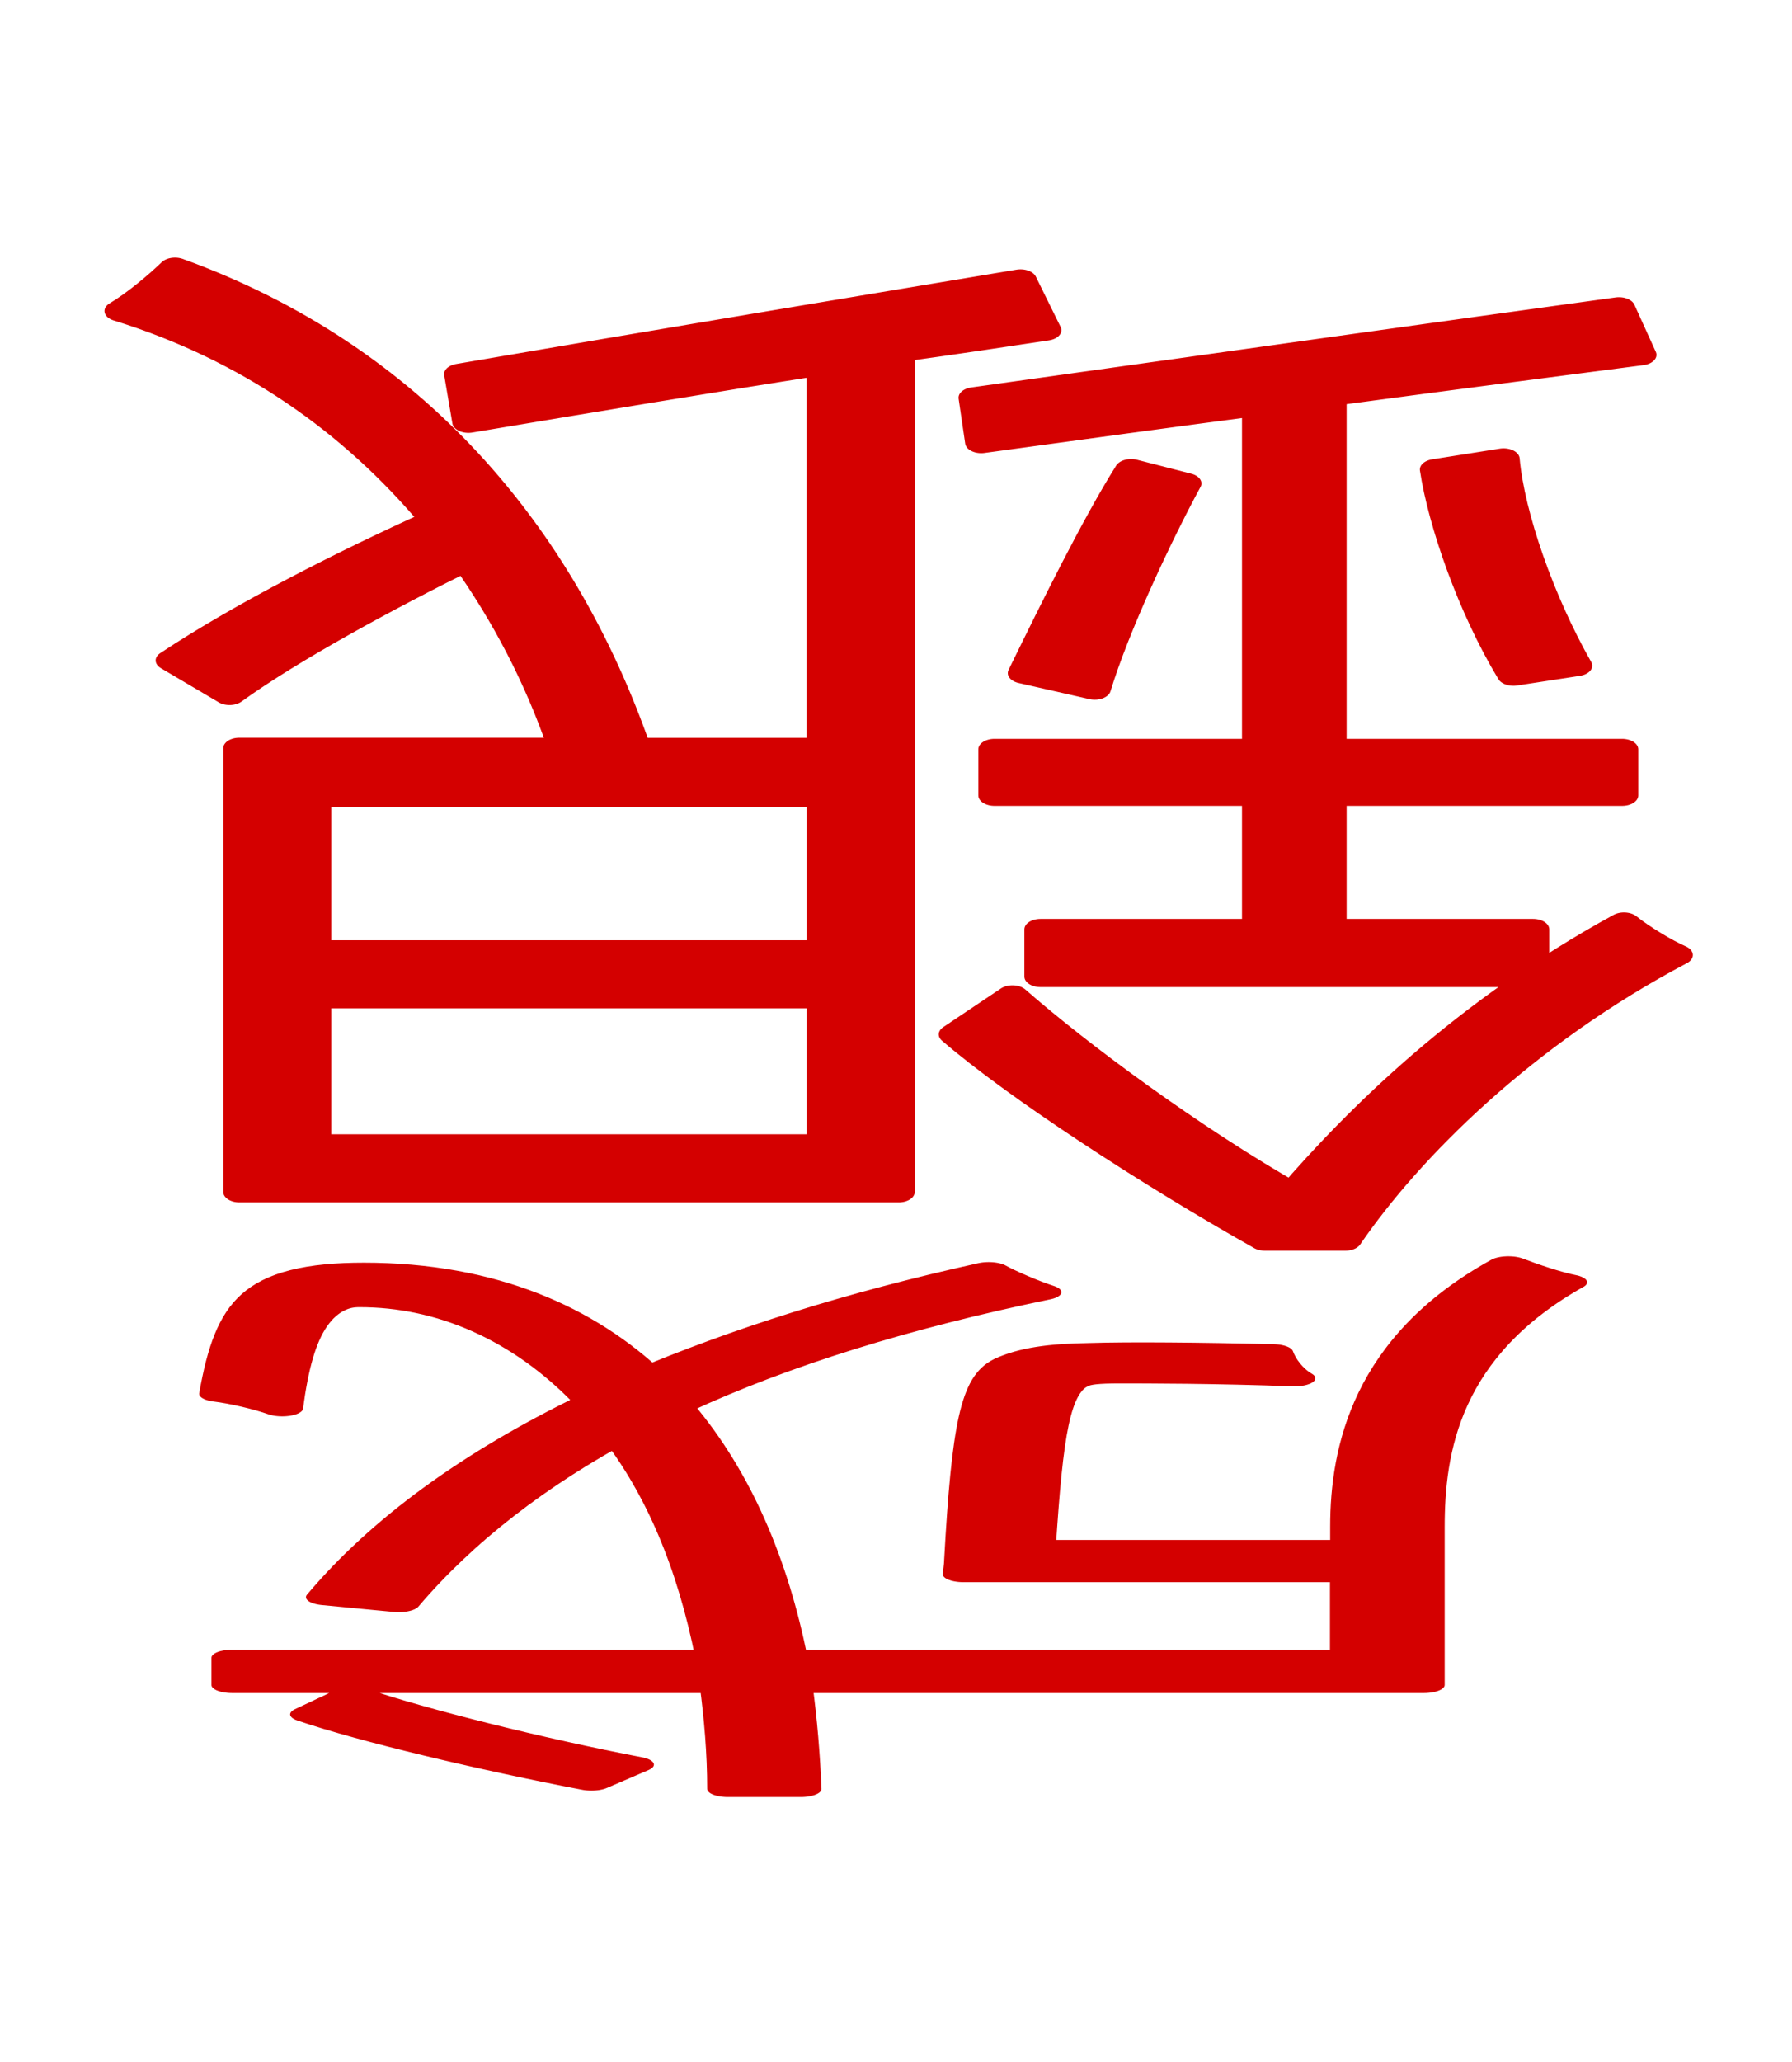 <?xml version="1.0" encoding="UTF-8" standalone="no"?>
<svg
   xmlns:dc="http://purl.org/dc/elements/1.1/"
   xmlns:cc="http://creativecommons.org/ns#"
   xmlns:rdf="http://www.w3.org/1999/02/22-rdf-syntax-ns#"
   xmlns:svg="http://www.w3.org/2000/svg"
   xmlns="http://www.w3.org/2000/svg"
   xmlns:sodipodi="http://sodipodi.sourceforge.net/DTD/sodipodi-0.dtd"
   xmlns:inkscape="http://www.inkscape.org/namespaces/inkscape"
   width="52.175"
   height="60"
   viewBox="0 0 13.805 15.875"
   version="1.1"
   id="svg11805"
   inkscape:version="1.0.1 (3bc2e813f5, 2020-09-07)"
   sodipodi:docname="koma.svg">
  <defs
     id="defs11799">
    <clipPath
       clipPathUnits="userSpaceOnUse"
       id="clipPath2597">
      <path
         d="M -9.79e-7,612.12 H 936.12 V 0 H -2.948e-6"
         clip-rule="evenodd"
         id="path2595" />
    </clipPath>
    <clipPath
       clipPathUnits="userSpaceOnUse"
       id="clipPath2597-8">
      <path
         d="M -9.79e-7,612.12 H 936.12 V 0 H -2.948e-6"
         clip-rule="evenodd"
         id="path2595-4" />
    </clipPath>
    <clipPath
       clipPathUnits="userSpaceOnUse"
       id="clipPath2711">
      <path
         d="M 0,0 H 936.12 V 612.12 H 0 Z"
         clip-rule="evenodd"
         id="path2709" />
    </clipPath>
    <clipPath
       clipPathUnits="userSpaceOnUse"
       id="clipPath2691">
      <path
         d="M 0,0 H 936.12 V 612.12 H 0 Z"
         clip-rule="evenodd"
         id="path2689" />
    </clipPath>
    <clipPath
       clipPathUnits="userSpaceOnUse"
       id="clipPath2731">
      <path
         d="M 0,0 H 936.12 V 612.12 H 0 Z"
         clip-rule="evenodd"
         id="path2729" />
    </clipPath>
    <clipPath
       clipPathUnits="userSpaceOnUse"
       id="clipPath1869">
      <path
         d="M 0,0 H 936.12 V 612.12 H 0 Z"
         clip-rule="evenodd"
         id="path1867" />
    </clipPath>
    <clipPath
       clipPathUnits="userSpaceOnUse"
       id="clipPath1979">
      <path
         d="M 0,0 H 936.12 V 612.12 H 0 Z"
         clip-rule="evenodd"
         id="path1977" />
    </clipPath>
    <clipPath
       clipPathUnits="userSpaceOnUse"
       id="clipPath1891">
      <path
         d="M 0,0 H 936.12 V 612.12 H 0 Z"
         clip-rule="evenodd"
         id="path1889" />
    </clipPath>
    <clipPath
       clipPathUnits="userSpaceOnUse"
       id="clipPath1913">
      <path
         d="M 0,0 H 936.12 V 612.12 H 0 Z"
         clip-rule="evenodd"
         id="path1911" />
    </clipPath>
    <clipPath
       clipPathUnits="userSpaceOnUse"
       id="clipPath1935">
      <path
         d="M 0,0 H 936.12 V 612.12 H 0 Z"
         clip-rule="evenodd"
         id="path1933" />
    </clipPath>
    <clipPath
       clipPathUnits="userSpaceOnUse"
       id="clipPath2007">
      <path
         d="M 0,0 H 936.12 V 612.12 H 0 Z"
         clip-rule="evenodd"
         id="path2005" />
    </clipPath>
    <clipPath
       clipPathUnits="userSpaceOnUse"
       id="clipPath2029">
      <path
         d="M 0,0 H 936.12 V 612.12 H 0 Z"
         clip-rule="evenodd"
         id="path2027" />
    </clipPath>
    <clipPath
       clipPathUnits="userSpaceOnUse"
       id="clipPath1957">
      <path
         d="M 0,0 H 936.12 V 612.12 H 0 Z"
         clip-rule="evenodd"
         id="path1955" />
    </clipPath>
    <clipPath
       clipPathUnits="userSpaceOnUse"
       id="clipPath2051">
      <path
         d="M 0,0 H 936.12 V 612.12 H 0 Z"
         clip-rule="evenodd"
         id="path2049" />
    </clipPath>
    <clipPath
       clipPathUnits="userSpaceOnUse"
       id="clipPath2711-20">
      <path
         d="M 0,0 H 936.12 V 612.12 H 0 Z"
         clip-rule="evenodd"
         id="path2709-1" />
    </clipPath>
    <clipPath
       clipPathUnits="userSpaceOnUse"
       id="clipPath2691-2">
      <path
         d="M 0,0 H 936.12 V 612.12 H 0 Z"
         clip-rule="evenodd"
         id="path2689-4" />
    </clipPath>
    <clipPath
       clipPathUnits="userSpaceOnUse"
       id="clipPath2731-0">
      <path
         d="M 0,0 H 936.12 V 612.12 H 0 Z"
         clip-rule="evenodd"
         id="path2729-2" />
    </clipPath>
    <clipPath
       clipPathUnits="userSpaceOnUse"
       id="clipPath1869-0">
      <path
         d="M 0,0 H 936.12 V 612.12 H 0 Z"
         clip-rule="evenodd"
         id="path1867-1" />
    </clipPath>
    <clipPath
       clipPathUnits="userSpaceOnUse"
       id="clipPath1979-7">
      <path
         d="M 0,0 H 936.12 V 612.12 H 0 Z"
         clip-rule="evenodd"
         id="path1977-1" />
    </clipPath>
    <clipPath
       clipPathUnits="userSpaceOnUse"
       id="clipPath1891-5">
      <path
         d="M 0,0 H 936.12 V 612.12 H 0 Z"
         clip-rule="evenodd"
         id="path1889-9" />
    </clipPath>
    <clipPath
       clipPathUnits="userSpaceOnUse"
       id="clipPath1935-2">
      <path
         d="M 0,0 H 936.12 V 612.12 H 0 Z"
         clip-rule="evenodd"
         id="path1933-8" />
    </clipPath>
    <clipPath
       clipPathUnits="userSpaceOnUse"
       id="clipPath2007-9">
      <path
         d="M 0,0 H 936.12 V 612.12 H 0 Z"
         clip-rule="evenodd"
         id="path2005-5" />
    </clipPath>
    <clipPath
       clipPathUnits="userSpaceOnUse"
       id="clipPath2029-2">
      <path
         d="M 0,0 H 936.12 V 612.12 H 0 Z"
         clip-rule="evenodd"
         id="path2027-8" />
    </clipPath>
    <clipPath
       clipPathUnits="userSpaceOnUse"
       id="clipPath1957-0">
      <path
         d="M 0,0 H 936.12 V 612.12 H 0 Z"
         clip-rule="evenodd"
         id="path1955-0" />
    </clipPath>
    <clipPath
       clipPathUnits="userSpaceOnUse"
       id="clipPath2051-6">
      <path
         d="M 0,0 H 936.12 V 612.12 H 0 Z"
         clip-rule="evenodd"
         id="path2049-3" />
    </clipPath>
    <clipPath
       clipPathUnits="userSpaceOnUse"
       id="clipPath1913-7">
      <path
         d="M 0,0 H 936.12 V 612.12 H 0 Z"
         clip-rule="evenodd"
         id="path1911-7" />
    </clipPath>
    <filter
       style="color-interpolation-filters:sRGB"
       inkscape:label="Drop Shadow"
       id="filter4363-1">
      <feFlood
         flood-opacity="0.498"
         flood-color="rgb(0,0,0)"
         result="flood"
         id="feFlood4353-5" />
      <feComposite
         in="flood"
         in2="SourceGraphic"
         operator="in"
         result="composite1"
         id="feComposite4355-3" />
      <feGaussianBlur
         in="composite1"
         stdDeviation="1"
         result="blur"
         id="feGaussianBlur4357-9" />
      <feOffset
         dx="5"
         dy="3"
         result="offset"
         id="feOffset4359-0" />
      <feComposite
         in="SourceGraphic"
         in2="offset"
         operator="over"
         result="composite2"
         id="feComposite4361-1" />
    </filter>
    <filter
       style="color-interpolation-filters:sRGB"
       inkscape:label="Drop Shadow"
       id="filter4267-3">
      <feFlood
         flood-opacity="0.498"
         flood-color="rgb(0,0,0)"
         result="flood"
         id="feFlood4257-5" />
      <feComposite
         in="flood"
         in2="SourceGraphic"
         operator="in"
         result="composite1"
         id="feComposite4259-1" />
      <feGaussianBlur
         in="composite1"
         stdDeviation="1"
         result="blur"
         id="feGaussianBlur4261-2" />
      <feOffset
         dx="5"
         dy="3"
         result="offset"
         id="feOffset4263-6" />
      <feComposite
         in="SourceGraphic"
         in2="offset"
         operator="over"
         result="composite2"
         id="feComposite4265-3" />
    </filter>
    <filter
       style="color-interpolation-filters:sRGB"
       inkscape:label="Drop Shadow"
       id="filter4291">
      <feFlood
         flood-opacity="0.498"
         flood-color="rgb(0,0,0)"
         result="flood"
         id="feFlood4281" />
      <feComposite
         in="flood"
         in2="SourceGraphic"
         operator="in"
         result="composite1"
         id="feComposite4283" />
      <feGaussianBlur
         in="composite1"
         stdDeviation="1"
         result="blur"
         id="feGaussianBlur4285" />
      <feOffset
         dx="5"
         dy="3"
         result="offset"
         id="feOffset4287" />
      <feComposite
         in="SourceGraphic"
         in2="offset"
         operator="over"
         result="composite2"
         id="feComposite4289" />
    </filter>
    <filter
       style="color-interpolation-filters:sRGB"
       inkscape:label="Drop Shadow"
       id="filter4531">
      <feFlood
         flood-opacity="0.498"
         flood-color="rgb(0,0,0)"
         result="flood"
         id="feFlood4521" />
      <feComposite
         in="flood"
         in2="SourceGraphic"
         operator="in"
         result="composite1"
         id="feComposite4523" />
      <feGaussianBlur
         in="composite1"
         stdDeviation="1"
         result="blur"
         id="feGaussianBlur4525" />
      <feOffset
         dx="5"
         dy="3"
         result="offset"
         id="feOffset4527" />
      <feComposite
         in="SourceGraphic"
         in2="offset"
         operator="over"
         result="composite2"
         id="feComposite4529" />
    </filter>
    <filter
       style="color-interpolation-filters:sRGB"
       inkscape:label="Drop Shadow"
       id="filter4544">
      <feFlood
         flood-opacity="0.498"
         flood-color="rgb(0,0,0)"
         result="flood"
         id="feFlood4533" />
      <feComposite
         in="flood"
         in2="SourceGraphic"
         operator="in"
         result="composite1"
         id="feComposite4536" />
      <feGaussianBlur
         in="composite1"
         stdDeviation="1"
         result="blur"
         id="feGaussianBlur4538" />
      <feOffset
         dx="5"
         dy="3"
         result="offset"
         id="feOffset4540" />
      <feComposite
         in="SourceGraphic"
         in2="offset"
         operator="over"
         result="composite2"
         id="feComposite4542" />
    </filter>
    <filter
       style="color-interpolation-filters:sRGB"
       inkscape:label="Drop Shadow"
       id="filter4327">
      <feFlood
         flood-opacity="0.498"
         flood-color="rgb(0,0,0)"
         result="flood"
         id="feFlood4317" />
      <feComposite
         in="flood"
         in2="SourceGraphic"
         operator="in"
         result="composite1"
         id="feComposite4319" />
      <feGaussianBlur
         in="composite1"
         stdDeviation="1"
         result="blur"
         id="feGaussianBlur4321" />
      <feOffset
         dx="5"
         dy="3"
         result="offset"
         id="feOffset4323" />
      <feComposite
         in="SourceGraphic"
         in2="offset"
         operator="over"
         result="composite2"
         id="feComposite4325" />
    </filter>
    <filter
       style="color-interpolation-filters:sRGB"
       inkscape:label="Drop Shadow"
       id="filter4243">
      <feFlood
         flood-opacity="0.498"
         flood-color="rgb(0,0,0)"
         result="flood"
         id="feFlood4233" />
      <feComposite
         in="flood"
         in2="SourceGraphic"
         operator="in"
         result="composite1"
         id="feComposite4235" />
      <feGaussianBlur
         in="composite1"
         stdDeviation="1"
         result="blur"
         id="feGaussianBlur4237" />
      <feOffset
         dx="5"
         dy="3"
         result="offset"
         id="feOffset4239" />
      <feComposite
         in="SourceGraphic"
         in2="offset"
         operator="over"
         result="composite2"
         id="feComposite4241" />
    </filter>
    <filter
       style="color-interpolation-filters:sRGB"
       inkscape:label="Drop Shadow"
       id="filter4339">
      <feFlood
         flood-opacity="0.498"
         flood-color="rgb(0,0,0)"
         result="flood"
         id="feFlood4329" />
      <feComposite
         in="flood"
         in2="SourceGraphic"
         operator="in"
         result="composite1"
         id="feComposite4331" />
      <feGaussianBlur
         in="composite1"
         stdDeviation="1"
         result="blur"
         id="feGaussianBlur4333" />
      <feOffset
         dx="5"
         dy="3"
         result="offset"
         id="feOffset4335" />
      <feComposite
         in="SourceGraphic"
         in2="offset"
         operator="over"
         result="composite2"
         id="feComposite4337" />
    </filter>
    <filter
       style="color-interpolation-filters:sRGB"
       inkscape:label="Drop Shadow"
       id="filter4459">
      <feFlood
         flood-opacity="0.498"
         flood-color="rgb(0,0,0)"
         result="flood"
         id="feFlood4449" />
      <feComposite
         in="flood"
         in2="SourceGraphic"
         operator="in"
         result="composite1"
         id="feComposite4451" />
      <feGaussianBlur
         in="composite1"
         stdDeviation="1"
         result="blur"
         id="feGaussianBlur4453" />
      <feOffset
         dx="5"
         dy="3"
         result="offset"
         id="feOffset4455" />
      <feComposite
         in="SourceGraphic"
         in2="offset"
         operator="over"
         result="composite2"
         id="feComposite4457" />
    </filter>
    <filter
       style="color-interpolation-filters:sRGB"
       inkscape:label="Drop Shadow"
       id="filter4315">
      <feFlood
         flood-opacity="0.498"
         flood-color="rgb(0,0,0)"
         result="flood"
         id="feFlood4305" />
      <feComposite
         in="flood"
         in2="SourceGraphic"
         operator="in"
         result="composite1"
         id="feComposite4307" />
      <feGaussianBlur
         in="composite1"
         stdDeviation="1"
         result="blur"
         id="feGaussianBlur4309" />
      <feOffset
         dx="5"
         dy="3"
         result="offset"
         id="feOffset4311" />
      <feComposite
         in="SourceGraphic"
         in2="offset"
         operator="over"
         result="composite2"
         id="feComposite4313" />
    </filter>
    <filter
       style="color-interpolation-filters:sRGB"
       inkscape:label="Drop Shadow"
       id="filter4507">
      <feFlood
         flood-opacity="0.498"
         flood-color="rgb(0,0,0)"
         result="flood"
         id="feFlood4497" />
      <feComposite
         in="flood"
         in2="SourceGraphic"
         operator="in"
         result="composite1"
         id="feComposite4499" />
      <feGaussianBlur
         in="composite1"
         stdDeviation="1"
         result="blur"
         id="feGaussianBlur4501" />
      <feOffset
         dx="5"
         dy="3"
         result="offset"
         id="feOffset4503" />
      <feComposite
         in="SourceGraphic"
         in2="offset"
         operator="over"
         result="composite2"
         id="feComposite4505" />
    </filter>
    <filter
       style="color-interpolation-filters:sRGB"
       inkscape:label="Drop Shadow"
       id="filter4303">
      <feFlood
         flood-opacity="0.498"
         flood-color="rgb(0,0,0)"
         result="flood"
         id="feFlood4293" />
      <feComposite
         in="flood"
         in2="SourceGraphic"
         operator="in"
         result="composite1"
         id="feComposite4295" />
      <feGaussianBlur
         in="composite1"
         stdDeviation="1"
         result="blur"
         id="feGaussianBlur4297" />
      <feOffset
         dx="5"
         dy="3"
         result="offset"
         id="feOffset4299" />
      <feComposite
         in="SourceGraphic"
         in2="offset"
         operator="over"
         result="composite2"
         id="feComposite4301" />
    </filter>
    <filter
       style="color-interpolation-filters:sRGB"
       inkscape:label="Drop Shadow"
       id="filter4519">
      <feFlood
         flood-opacity="0.498"
         flood-color="rgb(0,0,0)"
         result="flood"
         id="feFlood4509" />
      <feComposite
         in="flood"
         in2="SourceGraphic"
         operator="in"
         result="composite1"
         id="feComposite4511" />
      <feGaussianBlur
         in="composite1"
         stdDeviation="1"
         result="blur"
         id="feGaussianBlur4513" />
      <feOffset
         dx="5"
         dy="3"
         result="offset"
         id="feOffset4515" />
      <feComposite
         in="SourceGraphic"
         in2="offset"
         operator="over"
         result="composite2"
         id="feComposite4517" />
    </filter>
    <filter
       style="color-interpolation-filters:sRGB"
       inkscape:label="Drop Shadow"
       id="filter4267">
      <feFlood
         flood-opacity="0.498"
         flood-color="rgb(0,0,0)"
         result="flood"
         id="feFlood4257" />
      <feComposite
         in="flood"
         in2="SourceGraphic"
         operator="in"
         result="composite1"
         id="feComposite4259" />
      <feGaussianBlur
         in="composite1"
         stdDeviation="1"
         result="blur"
         id="feGaussianBlur4261" />
      <feOffset
         dx="5"
         dy="3"
         result="offset"
         id="feOffset4263" />
      <feComposite
         in="SourceGraphic"
         in2="offset"
         operator="over"
         result="composite2"
         id="feComposite4265" />
    </filter>
    <filter
       style="color-interpolation-filters:sRGB"
       inkscape:label="Drop Shadow"
       id="filter4231">
      <feFlood
         flood-opacity="0.498"
         flood-color="rgb(0,0,0)"
         result="flood"
         id="feFlood4221" />
      <feComposite
         in="flood"
         in2="SourceGraphic"
         operator="in"
         result="composite1"
         id="feComposite4223" />
      <feGaussianBlur
         in="composite1"
         stdDeviation="1"
         result="blur"
         id="feGaussianBlur4225" />
      <feOffset
         dx="5"
         dy="3"
         result="offset"
         id="feOffset4227" />
      <feComposite
         in="SourceGraphic"
         in2="offset"
         operator="over"
         result="composite2"
         id="feComposite4229" />
    </filter>
    <filter
       style="color-interpolation-filters:sRGB"
       inkscape:label="Drop Shadow"
       id="filter4375">
      <feFlood
         flood-opacity="0.498"
         flood-color="rgb(0,0,0)"
         result="flood"
         id="feFlood4365" />
      <feComposite
         in="flood"
         in2="SourceGraphic"
         operator="in"
         result="composite1"
         id="feComposite4367" />
      <feGaussianBlur
         in="composite1"
         stdDeviation="1"
         result="blur"
         id="feGaussianBlur4369" />
      <feOffset
         dx="5"
         dy="3"
         result="offset"
         id="feOffset4371" />
      <feComposite
         in="SourceGraphic"
         in2="offset"
         operator="over"
         result="composite2"
         id="feComposite4373" />
    </filter>
    <filter
       style="color-interpolation-filters:sRGB"
       inkscape:label="Drop Shadow"
       id="filter4219">
      <feFlood
         flood-opacity="0.498"
         flood-color="rgb(0,0,0)"
         result="flood"
         id="feFlood4209" />
      <feComposite
         in="flood"
         in2="SourceGraphic"
         operator="in"
         result="composite1"
         id="feComposite4211" />
      <feGaussianBlur
         in="composite1"
         stdDeviation="1"
         result="blur"
         id="feGaussianBlur4213" />
      <feOffset
         dx="5"
         dy="3"
         result="offset"
         id="feOffset4215" />
      <feComposite
         in="SourceGraphic"
         in2="offset"
         operator="over"
         result="composite2"
         id="feComposite4217" />
    </filter>
    <filter
       style="color-interpolation-filters:sRGB"
       inkscape:label="Drop Shadow"
       id="filter4447">
      <feFlood
         flood-opacity="0.498"
         flood-color="rgb(0,0,0)"
         result="flood"
         id="feFlood4437" />
      <feComposite
         in="flood"
         in2="SourceGraphic"
         operator="in"
         result="composite1"
         id="feComposite4439" />
      <feGaussianBlur
         in="composite1"
         stdDeviation="1"
         result="blur"
         id="feGaussianBlur4441" />
      <feOffset
         dx="5"
         dy="3"
         result="offset"
         id="feOffset4443" />
      <feComposite
         in="SourceGraphic"
         in2="offset"
         operator="over"
         result="composite2"
         id="feComposite4445" />
    </filter>
    <filter
       style="color-interpolation-filters:sRGB"
       inkscape:label="Drop Shadow"
       id="filter4399">
      <feFlood
         flood-opacity="0.498"
         flood-color="rgb(0,0,0)"
         result="flood"
         id="feFlood4389" />
      <feComposite
         in="flood"
         in2="SourceGraphic"
         operator="in"
         result="composite1"
         id="feComposite4391" />
      <feGaussianBlur
         in="composite1"
         stdDeviation="1"
         result="blur"
         id="feGaussianBlur4393" />
      <feOffset
         dx="5"
         dy="3"
         result="offset"
         id="feOffset4395" />
      <feComposite
         in="SourceGraphic"
         in2="offset"
         operator="over"
         result="composite2"
         id="feComposite4397" />
    </filter>
    <filter
       style="color-interpolation-filters:sRGB"
       inkscape:label="Drop Shadow"
       id="filter4411">
      <feFlood
         flood-opacity="0.498"
         flood-color="rgb(0,0,0)"
         result="flood"
         id="feFlood4401" />
      <feComposite
         in="flood"
         in2="SourceGraphic"
         operator="in"
         result="composite1"
         id="feComposite4403" />
      <feGaussianBlur
         in="composite1"
         stdDeviation="1"
         result="blur"
         id="feGaussianBlur4405" />
      <feOffset
         dx="5"
         dy="3"
         result="offset"
         id="feOffset4407" />
      <feComposite
         in="SourceGraphic"
         in2="offset"
         operator="over"
         result="composite2"
         id="feComposite4409" />
    </filter>
    <filter
       style="color-interpolation-filters:sRGB"
       inkscape:label="Drop Shadow"
       id="filter4423">
      <feFlood
         flood-opacity="0.498"
         flood-color="rgb(0,0,0)"
         result="flood"
         id="feFlood4413" />
      <feComposite
         in="flood"
         in2="SourceGraphic"
         operator="in"
         result="composite1"
         id="feComposite4415" />
      <feGaussianBlur
         in="composite1"
         stdDeviation="1"
         result="blur"
         id="feGaussianBlur4417" />
      <feOffset
         dx="5"
         dy="3"
         result="offset"
         id="feOffset4419" />
      <feComposite
         in="SourceGraphic"
         in2="offset"
         operator="over"
         result="composite2"
         id="feComposite4421" />
    </filter>
    <filter
       style="color-interpolation-filters:sRGB"
       inkscape:label="Drop Shadow"
       id="filter4255">
      <feFlood
         flood-opacity="0.498"
         flood-color="rgb(0,0,0)"
         result="flood"
         id="feFlood4245" />
      <feComposite
         in="flood"
         in2="SourceGraphic"
         operator="in"
         result="composite1"
         id="feComposite4247" />
      <feGaussianBlur
         in="composite1"
         stdDeviation="1"
         result="blur"
         id="feGaussianBlur4249" />
      <feOffset
         dx="5"
         dy="3"
         result="offset"
         id="feOffset4251" />
      <feComposite
         in="SourceGraphic"
         in2="offset"
         operator="over"
         result="composite2"
         id="feComposite4253" />
    </filter>
    <filter
       style="color-interpolation-filters:sRGB"
       inkscape:label="Drop Shadow"
       id="filter4387">
      <feFlood
         flood-opacity="0.498"
         flood-color="rgb(0,0,0)"
         result="flood"
         id="feFlood4377" />
      <feComposite
         in="flood"
         in2="SourceGraphic"
         operator="in"
         result="composite1"
         id="feComposite4379" />
      <feGaussianBlur
         in="composite1"
         stdDeviation="1"
         result="blur"
         id="feGaussianBlur4381" />
      <feOffset
         dx="5"
         dy="3"
         result="offset"
         id="feOffset4383" />
      <feComposite
         in="SourceGraphic"
         in2="offset"
         operator="over"
         result="composite2"
         id="feComposite4385" />
    </filter>
    <filter
       style="color-interpolation-filters:sRGB"
       inkscape:label="Drop Shadow"
       id="filter4363">
      <feFlood
         flood-opacity="0.498"
         flood-color="rgb(0,0,0)"
         result="flood"
         id="feFlood4353" />
      <feComposite
         in="flood"
         in2="SourceGraphic"
         operator="in"
         result="composite1"
         id="feComposite4355" />
      <feGaussianBlur
         in="composite1"
         stdDeviation="1"
         result="blur"
         id="feGaussianBlur4357" />
      <feOffset
         dx="5"
         dy="3"
         result="offset"
         id="feOffset4359" />
      <feComposite
         in="SourceGraphic"
         in2="offset"
         operator="over"
         result="composite2"
         id="feComposite4361" />
    </filter>
    <filter
       style="color-interpolation-filters:sRGB"
       inkscape:label="Drop Shadow"
       id="filter4351">
      <feFlood
         flood-opacity="0.498"
         flood-color="rgb(0,0,0)"
         result="flood"
         id="feFlood4341" />
      <feComposite
         in="flood"
         in2="SourceGraphic"
         operator="in"
         result="composite1"
         id="feComposite4343" />
      <feGaussianBlur
         in="composite1"
         stdDeviation="1"
         result="blur"
         id="feGaussianBlur4345" />
      <feOffset
         dx="5"
         dy="3"
         result="offset"
         id="feOffset4347" />
      <feComposite
         in="SourceGraphic"
         in2="offset"
         operator="over"
         result="composite2"
         id="feComposite4349" />
    </filter>
    <filter
       inkscape:label="Colorize"
       inkscape:menu="Bumps"
       inkscape:menu-tooltip="Bumps effect with a bevel, color flood and complex lighting"
       style="color-interpolation-filters:sRGB"
       id="filter10356">
      <feGaussianBlur
         stdDeviation="5"
         result="result8"
         id="feGaussianBlur10322" />
      <feComposite
         result="result6"
         in="SourceGraphic"
         operator="in"
         in2="result8"
         id="feComposite10324" />
      <feComposite
         operator="in"
         result="result11"
         in2="result6"
         id="feComposite10326" />
      <feFlood
         result="result10"
         flood-opacity="1"
         flood-color="rgb(255,255,255)"
         id="feFlood10328" />
      <feBlend
         mode="multiply"
         in="result10"
         in2="result11"
         result="result12"
         id="feBlend10330" />
      <feComposite
         result="fbSourceGraphic"
         operator="in"
         in2="SourceGraphic"
         in="result12"
         id="feComposite10332" />
      <feFlood
         result="result6"
         flood-color="rgb(75,101,154)"
         id="feFlood10334" />
      <feComposite
         k3="0.3"
         k2="0.3"
         k1="0.5"
         operator="arithmetic"
         result="result2"
         in="fbSourceGraphic"
         in2="result6"
         id="feComposite10336"
         k4="0" />
      <feColorMatrix
         result="fbSourceGraphicAlpha"
         in="result2"
         values="1 0 0 -1 0 1 0 1 -1 0 1 0 0 -1 0 -0.8 -1 0 3.9 -2.7 "
         type="matrix"
         id="feColorMatrix10338" />
      <feGaussianBlur
         result="result0"
         in="fbSourceGraphicAlpha"
         stdDeviation="0.5"
         id="feGaussianBlur10340" />
      <feDiffuseLighting
         lighting-color="#ffffff"
         diffuseConstant="0.7"
         surfaceScale="50"
         result="result13"
         in="result0"
         id="feDiffuseLighting10344">
        <feDistantLight
           elevation="20"
           azimuth="225"
           id="feDistantLight10342" />
      </feDiffuseLighting>
      <feSpecularLighting
         specularExponent="20"
         specularConstant="0.7"
         surfaceScale="10"
         lighting-color="#ffffff"
         result="result1"
         in="result0"
         id="feSpecularLighting10348">
        <feDistantLight
           elevation="45"
           azimuth="225"
           id="feDistantLight10346" />
      </feSpecularLighting>
      <feBlend
         mode="screen"
         result="result5"
         in2="SourceGraphic"
         in="result13"
         id="feBlend10350" />
      <feComposite
         in="result1"
         k3="1"
         k2="1"
         operator="arithmetic"
         in2="result5"
         result="result9"
         id="feComposite10352"
         k1="0"
         k4="0" />
      <feComposite
         in2="SourceGraphic"
         operator="in"
         id="feComposite10354"
         result="fbSourceGraphic" />
      <feColorMatrix
         result="fbSourceGraphicAlpha"
         in="fbSourceGraphic"
         values="0 0 0 -1 0 0 0 0 -1 0 0 0 0 -1 0 0 0 0 1 0"
         id="feColorMatrix12500" />
      <feComposite
         in2="fbSourceGraphic"
         id="feComposite12502"
         operator="arithmetic"
         k1="0"
         k2="1"
         result="composite1"
         in="fbSourceGraphic"
         k3="0"
         k4="0" />
      <feColorMatrix
         id="feColorMatrix12504"
         in="composite1"
         values="1"
         type="saturate"
         result="colormatrix1" />
      <feFlood
         id="feFlood12506"
         flood-opacity="0.667"
         flood-color="rgb(0,0,0)"
         result="flood1" />
      <feBlend
         in2="colormatrix1"
         id="feBlend12508"
         in="flood1"
         mode="multiply"
         result="blend1" />
      <feBlend
         in2="blend1"
         id="feBlend12510"
         mode="screen"
         result="blend2" />
      <feColorMatrix
         id="feColorMatrix12512"
         in="blend2"
         values="1"
         type="saturate"
         result="colormatrix2" />
      <feComposite
         in2="fbSourceGraphic"
         id="feComposite12514"
         in="colormatrix2"
         operator="in"
         result="composite2" />
    </filter>
    <filter
       style="color-interpolation-filters:sRGB"
       inkscape:label="Drop Shadow"
       id="filter4207">
      <feFlood
         flood-opacity="0.498"
         flood-color="rgb(0,0,0)"
         result="flood"
         id="feFlood4197" />
      <feComposite
         in="flood"
         in2="SourceGraphic"
         operator="in"
         result="composite1"
         id="feComposite4199" />
      <feGaussianBlur
         in="composite1"
         stdDeviation="1"
         result="blur"
         id="feGaussianBlur4201" />
      <feOffset
         dx="5"
         dy="3"
         result="offset"
         id="feOffset4203" />
      <feComposite
         in="SourceGraphic"
         in2="offset"
         operator="over"
         result="composite2"
         id="feComposite4205" />
    </filter>
    <filter
       inkscape:label="Colorize"
       inkscape:menu="Bumps"
       inkscape:menu-tooltip="Bumps effect with a bevel, color flood and complex lighting"
       style="color-interpolation-filters:sRGB"
       id="filter13502">
      <feGaussianBlur
         stdDeviation="5"
         result="result8"
         id="feGaussianBlur13468" />
      <feComposite
         result="result6"
         in="SourceGraphic"
         operator="in"
         in2="result8"
         id="feComposite13470" />
      <feComposite
         operator="in"
         result="result11"
         in2="result6"
         id="feComposite13472" />
      <feFlood
         result="result10"
         flood-opacity="1"
         flood-color="rgb(255,255,255)"
         id="feFlood13474" />
      <feBlend
         mode="multiply"
         in="result10"
         in2="result11"
         result="result12"
         id="feBlend13476" />
      <feComposite
         result="fbSourceGraphic"
         operator="in"
         in2="SourceGraphic"
         in="result12"
         id="feComposite13478" />
      <feFlood
         result="result6"
         flood-color="rgb(75,101,154)"
         id="feFlood13480" />
      <feComposite
         k3="0.3"
         k2="0.3"
         k1="0.5"
         operator="arithmetic"
         result="result2"
         in="fbSourceGraphic"
         in2="result6"
         id="feComposite13482"
         k4="0" />
      <feColorMatrix
         result="fbSourceGraphicAlpha"
         in="result2"
         values="1 0 0 -1 0 1 0 1 -1 0 1 0 0 -1 0 -0.8 -1 0 3.9 -2.7 "
         type="matrix"
         id="feColorMatrix13484" />
      <feGaussianBlur
         result="result0"
         in="fbSourceGraphicAlpha"
         stdDeviation="0.5"
         id="feGaussianBlur13486" />
      <feDiffuseLighting
         lighting-color="#ffffff"
         diffuseConstant="0.7"
         surfaceScale="50"
         result="result13"
         in="result0"
         id="feDiffuseLighting13490">
        <feDistantLight
           elevation="20"
           azimuth="225"
           id="feDistantLight13488" />
      </feDiffuseLighting>
      <feSpecularLighting
         specularExponent="20"
         specularConstant="0.7"
         surfaceScale="10"
         lighting-color="#ffffff"
         result="result1"
         in="result0"
         id="feSpecularLighting13494">
        <feDistantLight
           elevation="45"
           azimuth="225"
           id="feDistantLight13492" />
      </feSpecularLighting>
      <feBlend
         mode="screen"
         result="result5"
         in2="SourceGraphic"
         in="result13"
         id="feBlend13496" />
      <feComposite
         in="result1"
         k3="1"
         k2="1"
         operator="arithmetic"
         in2="result5"
         result="result9"
         id="feComposite13498"
         k1="0"
         k4="0" />
      <feComposite
         in2="SourceGraphic"
         operator="in"
         id="feComposite13500"
         result="fbSourceGraphic" />
      <feColorMatrix
         result="fbSourceGraphicAlpha"
         in="fbSourceGraphic"
         values="0 0 0 -1 0 0 0 0 -1 0 0 0 0 -1 0 0 0 0 1 0"
         id="feColorMatrix13604" />
      <feComposite
         in2="fbSourceGraphic"
         id="feComposite13606"
         operator="arithmetic"
         k1="0"
         k2="1"
         result="composite1"
         in="fbSourceGraphic"
         k3="0"
         k4="0" />
      <feColorMatrix
         id="feColorMatrix13608"
         in="composite1"
         values="1"
         type="saturate"
         result="colormatrix1" />
      <feFlood
         id="feFlood13610"
         flood-opacity="0.627"
         flood-color="rgb(255,0,0)"
         result="flood1" />
      <feBlend
         in2="colormatrix1"
         id="feBlend13612"
         in="flood1"
         mode="multiply"
         result="blend1" />
      <feBlend
         in2="blend1"
         id="feBlend13614"
         mode="screen"
         result="blend2" />
      <feColorMatrix
         id="feColorMatrix13616"
         in="blend2"
         values="1"
         type="saturate"
         result="colormatrix2" />
      <feComposite
         in2="fbSourceGraphic"
         id="feComposite13618"
         in="colormatrix2"
         operator="in"
         result="composite2" />
    </filter>
    <filter
       style="color-interpolation-filters:sRGB"
       inkscape:label="Drop Shadow"
       id="filter4435">
      <feFlood
         flood-opacity="0.498"
         flood-color="rgb(0,0,0)"
         result="flood"
         id="feFlood4425" />
      <feComposite
         in="flood"
         in2="SourceGraphic"
         operator="in"
         result="composite1"
         id="feComposite4427" />
      <feGaussianBlur
         in="composite1"
         stdDeviation="1"
         result="blur"
         id="feGaussianBlur4429" />
      <feOffset
         dx="5"
         dy="3"
         result="offset"
         id="feOffset4431" />
      <feComposite
         in="SourceGraphic"
         in2="offset"
         operator="over"
         result="composite2"
         id="feComposite4433" />
    </filter>
    <filter
       inkscape:label="Colorize"
       inkscape:menu="Bumps"
       inkscape:menu-tooltip="Bumps effect with a bevel, color flood and complex lighting"
       style="color-interpolation-filters:sRGB"
       id="filter13502-4">
      <feGaussianBlur
         stdDeviation="5"
         result="result8"
         id="feGaussianBlur13468-0" />
      <feComposite
         result="result6"
         in="SourceGraphic"
         operator="in"
         in2="result8"
         id="feComposite13470-9" />
      <feComposite
         operator="in"
         result="result11"
         in2="result6"
         id="feComposite13472-2" />
      <feFlood
         result="result10"
         flood-opacity="1"
         flood-color="rgb(255,255,255)"
         id="feFlood13474-3" />
      <feBlend
         mode="multiply"
         in="result10"
         in2="result11"
         result="result12"
         id="feBlend13476-4" />
      <feComposite
         result="fbSourceGraphic"
         operator="in"
         in2="SourceGraphic"
         in="result12"
         id="feComposite13478-3" />
      <feFlood
         result="result6"
         flood-color="rgb(75,101,154)"
         id="feFlood13480-6" />
      <feComposite
         k4="0"
         k3="0.3"
         k2="0.3"
         k1="0.5"
         operator="arithmetic"
         result="result2"
         in="fbSourceGraphic"
         in2="result6"
         id="feComposite13482-5" />
      <feColorMatrix
         result="fbSourceGraphicAlpha"
         in="result2"
         values="1 0 0 -1 0 1 0 1 -1 0 1 0 0 -1 0 -0.8 -1 0 3.9 -2.7 "
         type="matrix"
         id="feColorMatrix13484-9" />
      <feGaussianBlur
         result="result0"
         in="fbSourceGraphicAlpha"
         stdDeviation="0.5"
         id="feGaussianBlur13486-7" />
      <feDiffuseLighting
         lighting-color="#ffffff"
         diffuseConstant="0.7"
         surfaceScale="50"
         result="result13"
         in="result0"
         id="feDiffuseLighting13490-5">
        <feDistantLight
           elevation="20"
           azimuth="225"
           id="feDistantLight13488-4" />
      </feDiffuseLighting>
      <feSpecularLighting
         specularExponent="20"
         specularConstant="0.7"
         surfaceScale="10"
         lighting-color="#ffffff"
         result="result1"
         in="result0"
         id="feSpecularLighting13494-9">
        <feDistantLight
           elevation="45"
           azimuth="225"
           id="feDistantLight13492-3" />
      </feSpecularLighting>
      <feBlend
         mode="screen"
         result="result5"
         in2="SourceGraphic"
         in="result13"
         id="feBlend13496-7" />
      <feComposite
         k4="0"
         k1="0"
         in="result1"
         k3="1"
         k2="1"
         operator="arithmetic"
         in2="result5"
         result="result9"
         id="feComposite13498-0" />
      <feComposite
         in2="SourceGraphic"
         operator="in"
         id="feComposite13500-3"
         result="fbSourceGraphic" />
      <feColorMatrix
         result="fbSourceGraphicAlpha"
         in="fbSourceGraphic"
         values="0 0 0 -1 0 0 0 0 -1 0 0 0 0 -1 0 0 0 0 1 0"
         id="feColorMatrix13604-9" />
      <feComposite
         k4="0"
         k3="0"
         in2="fbSourceGraphic"
         id="feComposite13606-4"
         operator="arithmetic"
         k1="0"
         k2="1"
         result="composite1"
         in="fbSourceGraphic" />
      <feColorMatrix
         id="feColorMatrix13608-6"
         in="composite1"
         values="1"
         type="saturate"
         result="colormatrix1" />
      <feFlood
         id="feFlood13610-2"
         flood-opacity="0.627"
         flood-color="rgb(255,0,0)"
         result="flood1" />
      <feBlend
         in2="colormatrix1"
         id="feBlend13612-5"
         in="flood1"
         mode="multiply"
         result="blend1" />
      <feBlend
         in2="blend1"
         id="feBlend13614-6"
         mode="screen"
         result="blend2" />
      <feColorMatrix
         id="feColorMatrix13616-3"
         in="blend2"
         values="1"
         type="saturate"
         result="colormatrix2" />
      <feComposite
         in2="fbSourceGraphic"
         id="feComposite13618-3"
         in="colormatrix2"
         operator="in"
         result="composite2" />
    </filter>
    <filter
       style="color-interpolation-filters:sRGB"
       inkscape:label="Drop Shadow"
       id="filter4471">
      <feFlood
         flood-opacity="0.498"
         flood-color="rgb(0,0,0)"
         result="flood"
         id="feFlood4461" />
      <feComposite
         in="flood"
         in2="SourceGraphic"
         operator="in"
         result="composite1"
         id="feComposite4463" />
      <feGaussianBlur
         in="composite1"
         stdDeviation="1"
         result="blur"
         id="feGaussianBlur4465" />
      <feOffset
         dx="5"
         dy="3"
         result="offset"
         id="feOffset4467" />
      <feComposite
         in="SourceGraphic"
         in2="offset"
         operator="over"
         result="composite2"
         id="feComposite4469" />
    </filter>
    <filter
       inkscape:label="Colorize"
       inkscape:menu="Bumps"
       inkscape:menu-tooltip="Bumps effect with a bevel, color flood and complex lighting"
       style="color-interpolation-filters:sRGB"
       id="filter10356-0">
      <feGaussianBlur
         stdDeviation="5"
         result="result8"
         id="feGaussianBlur10322-5" />
      <feComposite
         result="result6"
         in="SourceGraphic"
         operator="in"
         in2="result8"
         id="feComposite10324-9" />
      <feComposite
         operator="in"
         result="result11"
         in2="result6"
         id="feComposite10326-5" />
      <feFlood
         result="result10"
         flood-opacity="1"
         flood-color="rgb(255,255,255)"
         id="feFlood10328-1" />
      <feBlend
         mode="multiply"
         in="result10"
         in2="result11"
         result="result12"
         id="feBlend10330-6" />
      <feComposite
         result="fbSourceGraphic"
         operator="in"
         in2="SourceGraphic"
         in="result12"
         id="feComposite10332-5" />
      <feFlood
         result="result6"
         flood-color="rgb(75,101,154)"
         id="feFlood10334-0" />
      <feComposite
         k4="0"
         k3="0.3"
         k2="0.3"
         k1="0.5"
         operator="arithmetic"
         result="result2"
         in="fbSourceGraphic"
         in2="result6"
         id="feComposite10336-9" />
      <feColorMatrix
         result="fbSourceGraphicAlpha"
         in="result2"
         values="1 0 0 -1 0 1 0 1 -1 0 1 0 0 -1 0 -0.8 -1 0 3.9 -2.7 "
         type="matrix"
         id="feColorMatrix10338-2" />
      <feGaussianBlur
         result="result0"
         in="fbSourceGraphicAlpha"
         stdDeviation="0.5"
         id="feGaussianBlur10340-4" />
      <feDiffuseLighting
         lighting-color="#ffffff"
         diffuseConstant="0.7"
         surfaceScale="50"
         result="result13"
         in="result0"
         id="feDiffuseLighting10344-0">
        <feDistantLight
           elevation="20"
           azimuth="225"
           id="feDistantLight10342-2" />
      </feDiffuseLighting>
      <feSpecularLighting
         specularExponent="20"
         specularConstant="0.7"
         surfaceScale="10"
         lighting-color="#ffffff"
         result="result1"
         in="result0"
         id="feSpecularLighting10348-3">
        <feDistantLight
           elevation="45"
           azimuth="225"
           id="feDistantLight10346-5" />
      </feSpecularLighting>
      <feBlend
         mode="screen"
         result="result5"
         in2="SourceGraphic"
         in="result13"
         id="feBlend10350-8" />
      <feComposite
         k4="0"
         k1="0"
         in="result1"
         k3="1"
         k2="1"
         operator="arithmetic"
         in2="result5"
         result="result9"
         id="feComposite10352-4" />
      <feComposite
         in2="SourceGraphic"
         operator="in"
         id="feComposite10354-3"
         result="fbSourceGraphic" />
      <feColorMatrix
         result="fbSourceGraphicAlpha"
         in="fbSourceGraphic"
         values="0 0 0 -1 0 0 0 0 -1 0 0 0 0 -1 0 0 0 0 1 0"
         id="feColorMatrix12500-6" />
      <feComposite
         k4="0"
         k3="0"
         in2="fbSourceGraphic"
         id="feComposite12502-4"
         operator="arithmetic"
         k1="0"
         k2="1"
         result="composite1"
         in="fbSourceGraphic" />
      <feColorMatrix
         id="feColorMatrix12504-5"
         in="composite1"
         values="1"
         type="saturate"
         result="colormatrix1" />
      <feFlood
         id="feFlood12506-1"
         flood-opacity="0.667"
         flood-color="rgb(0,0,0)"
         result="flood1" />
      <feBlend
         in2="colormatrix1"
         id="feBlend12508-2"
         in="flood1"
         mode="multiply"
         result="blend1" />
      <feBlend
         in2="blend1"
         id="feBlend12510-2"
         mode="screen"
         result="blend2" />
      <feColorMatrix
         id="feColorMatrix12512-3"
         in="blend2"
         values="1"
         type="saturate"
         result="colormatrix2" />
      <feComposite
         in2="fbSourceGraphic"
         id="feComposite12514-1"
         in="colormatrix2"
         operator="in"
         result="composite2" />
    </filter>
    <filter
       style="color-interpolation-filters:sRGB"
       inkscape:label="Drop Shadow"
       id="filter4483">
      <feFlood
         flood-opacity="0.498"
         flood-color="rgb(0,0,0)"
         result="flood"
         id="feFlood4473" />
      <feComposite
         in="flood"
         in2="SourceGraphic"
         operator="in"
         result="composite1"
         id="feComposite4475" />
      <feGaussianBlur
         in="composite1"
         stdDeviation="1"
         result="blur"
         id="feGaussianBlur4477" />
      <feOffset
         dx="5"
         dy="3"
         result="offset"
         id="feOffset4479" />
      <feComposite
         in="SourceGraphic"
         in2="offset"
         operator="over"
         result="composite2"
         id="feComposite4481" />
    </filter>
    <filter
       style="color-interpolation-filters:sRGB"
       inkscape:label="Drop Shadow"
       id="filter4495">
      <feFlood
         flood-opacity="0.498"
         flood-color="rgb(0,0,0)"
         result="flood"
         id="feFlood4485" />
      <feComposite
         in="flood"
         in2="SourceGraphic"
         operator="in"
         result="composite1"
         id="feComposite4487" />
      <feGaussianBlur
         in="composite1"
         stdDeviation="1"
         result="blur"
         id="feGaussianBlur4489" />
      <feOffset
         dx="5"
         dy="3"
         result="offset"
         id="feOffset4491" />
      <feComposite
         in="SourceGraphic"
         in2="offset"
         operator="over"
         result="composite2"
         id="feComposite4493" />
    </filter>
    <clipPath
       clipPathUnits="userSpaceOnUse"
       id="clipPath2597-4">
      <path
         d="M -9.79e-7,612.12 H 936.12 V 0 H -2.948e-6"
         clip-rule="evenodd"
         id="path2595-8" />
    </clipPath>
    <clipPath
       clipPathUnits="userSpaceOnUse"
       id="clipPath2597-8-1">
      <path
         d="M -9.79e-7,612.12 H 936.12 V 0 H -2.948e-6"
         clip-rule="evenodd"
         id="path2595-4-0" />
    </clipPath>
    <clipPath
       clipPathUnits="userSpaceOnUse"
       id="clipPath2711-4">
      <path
         d="M 0,0 H 936.12 V 612.12 H 0 Z"
         clip-rule="evenodd"
         id="path2709-6" />
    </clipPath>
    <clipPath
       clipPathUnits="userSpaceOnUse"
       id="clipPath2691-0">
      <path
         d="M 0,0 H 936.12 V 612.12 H 0 Z"
         clip-rule="evenodd"
         id="path2689-9" />
    </clipPath>
    <clipPath
       clipPathUnits="userSpaceOnUse"
       id="clipPath2731-4">
      <path
         d="M 0,0 H 936.12 V 612.12 H 0 Z"
         clip-rule="evenodd"
         id="path2729-9" />
    </clipPath>
    <clipPath
       clipPathUnits="userSpaceOnUse"
       id="clipPath1869-5">
      <path
         d="M 0,0 H 936.12 V 612.12 H 0 Z"
         clip-rule="evenodd"
         id="path1867-0" />
    </clipPath>
    <clipPath
       clipPathUnits="userSpaceOnUse"
       id="clipPath1979-8">
      <path
         d="M 0,0 H 936.12 V 612.12 H 0 Z"
         clip-rule="evenodd"
         id="path1977-3" />
    </clipPath>
    <clipPath
       clipPathUnits="userSpaceOnUse"
       id="clipPath1891-0">
      <path
         d="M 0,0 H 936.12 V 612.12 H 0 Z"
         clip-rule="evenodd"
         id="path1889-0" />
    </clipPath>
    <clipPath
       clipPathUnits="userSpaceOnUse"
       id="clipPath1913-6">
      <path
         d="M 0,0 H 936.12 V 612.12 H 0 Z"
         clip-rule="evenodd"
         id="path1911-78" />
    </clipPath>
    <clipPath
       clipPathUnits="userSpaceOnUse"
       id="clipPath1935-4">
      <path
         d="M 0,0 H 936.12 V 612.12 H 0 Z"
         clip-rule="evenodd"
         id="path1933-5" />
    </clipPath>
    <clipPath
       clipPathUnits="userSpaceOnUse"
       id="clipPath2007-5">
      <path
         d="M 0,0 H 936.12 V 612.12 H 0 Z"
         clip-rule="evenodd"
         id="path2005-1" />
    </clipPath>
    <clipPath
       clipPathUnits="userSpaceOnUse"
       id="clipPath2029-6">
      <path
         d="M 0,0 H 936.12 V 612.12 H 0 Z"
         clip-rule="evenodd"
         id="path2027-9" />
    </clipPath>
    <clipPath
       clipPathUnits="userSpaceOnUse"
       id="clipPath1957-3">
      <path
         d="M 0,0 H 936.12 V 612.12 H 0 Z"
         clip-rule="evenodd"
         id="path1955-04" />
    </clipPath>
    <clipPath
       clipPathUnits="userSpaceOnUse"
       id="clipPath2051-8">
      <path
         d="M 0,0 H 936.12 V 612.12 H 0 Z"
         clip-rule="evenodd"
         id="path2049-2" />
    </clipPath>
    <clipPath
       clipPathUnits="userSpaceOnUse"
       id="clipPath2711-20-1">
      <path
         d="M 0,0 H 936.12 V 612.12 H 0 Z"
         clip-rule="evenodd"
         id="path2709-1-2" />
    </clipPath>
    <clipPath
       clipPathUnits="userSpaceOnUse"
       id="clipPath2691-2-1">
      <path
         d="M 0,0 H 936.12 V 612.12 H 0 Z"
         clip-rule="evenodd"
         id="path2689-4-3" />
    </clipPath>
    <clipPath
       clipPathUnits="userSpaceOnUse"
       id="clipPath2731-0-1">
      <path
         d="M 0,0 H 936.12 V 612.12 H 0 Z"
         clip-rule="evenodd"
         id="path2729-2-1" />
    </clipPath>
    <clipPath
       clipPathUnits="userSpaceOnUse"
       id="clipPath1869-0-9">
      <path
         d="M 0,0 H 936.12 V 612.12 H 0 Z"
         clip-rule="evenodd"
         id="path1867-1-6" />
    </clipPath>
    <clipPath
       clipPathUnits="userSpaceOnUse"
       id="clipPath1979-7-8">
      <path
         d="M 0,0 H 936.12 V 612.12 H 0 Z"
         clip-rule="evenodd"
         id="path1977-1-4" />
    </clipPath>
    <clipPath
       clipPathUnits="userSpaceOnUse"
       id="clipPath1891-5-9">
      <path
         d="M 0,0 H 936.12 V 612.12 H 0 Z"
         clip-rule="evenodd"
         id="path1889-9-7" />
    </clipPath>
    <clipPath
       clipPathUnits="userSpaceOnUse"
       id="clipPath1935-2-0">
      <path
         d="M 0,0 H 936.12 V 612.12 H 0 Z"
         clip-rule="evenodd"
         id="path1933-8-8" />
    </clipPath>
    <clipPath
       clipPathUnits="userSpaceOnUse"
       id="clipPath2007-9-4">
      <path
         d="M 0,0 H 936.12 V 612.12 H 0 Z"
         clip-rule="evenodd"
         id="path2005-5-0" />
    </clipPath>
    <clipPath
       clipPathUnits="userSpaceOnUse"
       id="clipPath2029-2-2">
      <path
         d="M 0,0 H 936.12 V 612.12 H 0 Z"
         clip-rule="evenodd"
         id="path2027-8-1" />
    </clipPath>
    <clipPath
       clipPathUnits="userSpaceOnUse"
       id="clipPath1957-0-3">
      <path
         d="M 0,0 H 936.12 V 612.12 H 0 Z"
         clip-rule="evenodd"
         id="path1955-0-3" />
    </clipPath>
    <clipPath
       clipPathUnits="userSpaceOnUse"
       id="clipPath2051-6-1">
      <path
         d="M 0,0 H 936.12 V 612.12 H 0 Z"
         clip-rule="evenodd"
         id="path2049-3-0" />
    </clipPath>
    <clipPath
       clipPathUnits="userSpaceOnUse"
       id="clipPath1913-7-7">
      <path
         d="M 0,0 H 936.12 V 612.12 H 0 Z"
         clip-rule="evenodd"
         id="path1911-7-5" />
    </clipPath>
  </defs>
  <sodipodi:namedview
     id="base"
     pagecolor="#ffffff"
     bordercolor="#666666"
     borderopacity="1.0"
     inkscape:pageopacity="0.0"
     inkscape:pageshadow="2"
     inkscape:zoom="0.92420921"
     inkscape:cx="226.91563"
     inkscape:cy="196.29933"
     inkscape:document-units="mm"
     inkscape:current-layer="layer1"
     inkscape:document-rotation="0"
     showgrid="false"
     units="px"
     inkscape:window-width="954"
     inkscape:window-height="730"
     inkscape:window-x="0"
     inkscape:window-y="0"
     inkscape:window-maximized="0" />
  <g
     inkscape:label="Capa 1"
     inkscape:groupmode="layer"
     id="layer1">
    <g
       aria-label="と"
       id="text875-02"
       style="font-style:normal;font-variant:normal;font-weight:300;font-stretch:normal;font-size:12.7px;line-height:125%;font-family:'Noto Sans JP';-inkscape-font-specification:'Noto Sans JP, weight=250';font-variant-ligatures:normal;font-variant-caps:normal;font-variant-numeric:normal;font-variant-east-asian:normal;letter-spacing:0px;word-spacing:0px;fill:#d40000;fill-opacity:1;stroke:#d40000;stroke-width:0.2;stroke-linecap:round;stroke-linejoin:round;stroke-miterlimit:4;stroke-dasharray:none;stroke-opacity:1"
       transform="translate(-4.746,-116.599)">
      <path
         d="m 129.72,121.044 c -0.216,0.191 -0.445,0.318 -0.737,0.495 -0.737,0.419 -2.273,1.156 -3.543,1.918 -0.546,-0.991 -1.219,-2.451 -1.74,-3.861 l -0.66,0.279 c 0.597,1.384 1.295,2.934 1.867,3.937 -1.46,0.965 -2.223,2.019 -2.223,3.239 0,1.714 1.613,2.426 3.873,2.426 1.537,0 3.073,-0.14 3.937,-0.305 l 0.013,-0.737 c -0.902,0.241 -2.565,0.406 -3.988,0.406 -2.121,0 -3.175,-0.737 -3.175,-1.867 0,-0.991 0.699,-1.88 1.943,-2.692 1.27,-0.838 3.124,-1.727 4.013,-2.197 0.305,-0.165 0.559,-0.305 0.787,-0.445 z"
         style="font-style:normal;font-variant:normal;font-weight:300;font-stretch:normal;font-size:12.7px;font-family:'Noto Sans JP';-inkscape-font-specification:'Noto Sans JP, weight=250';font-variant-ligatures:normal;font-variant-caps:normal;font-variant-numeric:normal;font-variant-east-asian:normal;fill:#d40000;fill-opacity:1;stroke-width:0.2;stroke-linecap:round;stroke-linejoin:round;stroke-miterlimit:4;stroke-dasharray:none;stroke:#d40000"
         id="path1237" />
    </g>
    <g
       id="g1193"
       transform="rotate(180,41.297,67.564)"
       style="fill:#d40000;stroke:#d40000">
      <g
         aria-label="成"
         transform="scale(1.604,0.624)"
         id="text879-5"
         style="font-style:normal;font-variant:normal;font-weight:300;font-stretch:normal;font-size:7.128px;line-height:125%;font-family:'Noto Sans JP';-inkscape-font-specification:'Noto Sans JP, weight=250';font-variant-ligatures:normal;font-variant-caps:normal;font-variant-numeric:normal;font-variant-east-asian:normal;letter-spacing:0px;word-spacing:0px;fill:#d40000;fill-opacity:1;stroke:#d40000;stroke-width:0.2;stroke-linecap:round;stroke-linejoin:round;stroke-miterlimit:4;stroke-dasharray:none;stroke-opacity:1">
        <path
           d="m 49.999,195.399 c -0.292,-0.257 -0.87,-0.606 -1.347,-0.841 l -0.2,0.221 c 0.478,0.235 1.055,0.606 1.347,0.862 z m -0.421,1.361 c -0.264,0.798 -0.62,1.511 -1.062,2.117 -0.228,-0.741 -0.378,-1.682 -0.463,-2.78 h 2.324 v -0.335 h -2.345 c -0.021,-0.413 -0.036,-0.841 -0.036,-1.283 h -0.349 c 0.007,0.435 0.021,0.862 0.043,1.283 H 44.654 v 1.946 c 0,0.927 -0.071,2.138 -0.684,3.022 0.086,0.043 0.214,0.157 0.278,0.221 0.649,-0.919 0.756,-2.267 0.756,-3.236 v -0.264 h 1.518 c -0.036,1.433 -0.071,1.946 -0.178,2.06 -0.043,0.057 -0.121,0.071 -0.228,0.071 -0.121,0 -0.47,0 -0.841,-0.036 0.057,0.086 0.093,0.221 0.107,0.321 0.356,0.021 0.684,0.029 0.87,0.014 0.185,-0.007 0.292,-0.05 0.385,-0.157 0.143,-0.178 0.185,-0.763 0.221,-2.423 0,-0.05 0.007,-0.171 0.007,-0.171 h -1.86 v -1.034 h 2.709 c 0.093,1.205 0.271,2.274 0.542,3.101 -0.485,0.577 -1.076,1.048 -1.761,1.411 0.078,0.064 0.2,0.2 0.249,0.271 0.627,-0.356 1.169,-0.798 1.647,-1.319 0.335,0.82 0.784,1.312 1.354,1.312 0.478,0 0.613,-0.371 0.691,-1.518 -0.093,-0.029 -0.221,-0.107 -0.299,-0.178 -0.05,0.969 -0.143,1.347 -0.371,1.347 -0.442,0 -0.827,-0.463 -1.126,-1.262 0.542,-0.677 0.977,-1.483 1.283,-2.416 z"
           style="font-style:normal;font-variant:normal;font-weight:300;font-stretch:normal;font-size:7.128px;font-family:'Noto Sans JP';-inkscape-font-specification:'Noto Sans JP, weight=250';font-variant-ligatures:normal;font-variant-caps:normal;font-variant-numeric:normal;font-variant-east-asian:normal;fill:#d40000;fill-opacity:1;stroke:#d40000;stroke-width:0.2;stroke-linecap:round;stroke-linejoin:round;stroke-miterlimit:4;stroke-dasharray:none"
           id="path1240" />
      </g>
      <g
         aria-label="銀"
         transform="scale(1.24,0.806)"
         id="text859-0-1"
         style="font-style:normal;font-variant:normal;font-weight:300;font-stretch:normal;font-size:10.239px;line-height:125%;font-family:'Noto Sans JP';-inkscape-font-specification:'Noto Sans JP, weight=250';font-variant-ligatures:normal;font-variant-caps:normal;font-variant-numeric:normal;font-variant-east-asian:normal;letter-spacing:0px;word-spacing:0px;fill:#d40000;fill-opacity:1;stroke:#d40000;stroke-width:0.2;stroke-linecap:round;stroke-linejoin:round;stroke-miterlimit:4;stroke-dasharray:none;stroke-opacity:1">
        <path
           d="m 60.676,157.772 c -0.41,-0.543 -1.239,-1.372 -1.925,-1.966 h -0.502 c -0.369,0.829 -1.075,1.925 -2.058,2.724 0.092,0.061 0.246,0.205 0.328,0.307 0.962,-0.809 1.628,-1.823 2.058,-2.59 0.655,0.573 1.362,1.382 1.741,1.894 z m -0.164,5.652 c -0.584,0.123 -1.167,0.246 -1.72,0.358 v -3.287 h 1.638 v -0.44 h -1.638 v -1.28 h 1.352 v -0.451 h -3.061 v 0.451 h 1.259 v 1.28 h -1.812 v 0.44 h 1.812 v 3.379 c -0.747,0.154 -1.413,0.287 -1.925,0.389 l 0.133,0.451 c 1.065,-0.225 2.58,-0.553 4.003,-0.86 z m -3.696,-2.13 c 0.235,0.635 0.42,1.444 0.451,1.976 l 0.42,-0.102 c -0.051,-0.522 -0.235,-1.341 -0.481,-1.966 z m 2.765,1.874 c 0.205,-0.502 0.461,-1.3 0.666,-1.945 l -0.44,-0.154 c -0.113,0.573 -0.379,1.444 -0.563,1.966 z m 1.915,-4.597 h 3.154 v 1.474 h -3.154 z m 3.154,-1.853 v 1.403 h -3.154 v -1.403 z m 0.532,4.3 c -0.358,0.399 -0.973,0.911 -1.474,1.29 -0.256,-0.553 -0.461,-1.157 -0.604,-1.802 h 2.017 v -4.239 h -4.096 v 8.027 c -0.338,0.072 -0.645,0.143 -0.911,0.205 l 0.154,0.481 c 0.962,-0.246 2.242,-0.573 3.481,-0.901 l -0.051,-0.461 c -0.758,0.195 -1.515,0.389 -2.201,0.553 v -3.666 h 1.167 c 0.471,2.079 1.403,3.778 2.857,4.587 0.082,-0.123 0.225,-0.307 0.338,-0.41 -0.819,-0.389 -1.464,-1.096 -1.956,-1.997 0.532,-0.369 1.177,-0.87 1.638,-1.341 z"
           style="font-style:normal;font-variant:normal;font-weight:300;font-stretch:normal;font-size:10.239px;font-family:'Noto Sans JP';-inkscape-font-specification:'Noto Sans JP, weight=250';font-variant-ligatures:normal;font-variant-caps:normal;font-variant-numeric:normal;font-variant-east-asian:normal;fill:#d40000;fill-opacity:1;stroke:#d40000;stroke-width:0.2;stroke-linecap:round;stroke-linejoin:round;stroke-miterlimit:4;stroke-dasharray:none"
           id="path1243" />
      </g>
    </g>
    <g
       id="g1199"
       transform="translate(-4.746,-118.623)"
       style="stroke:#d40000;fill:#d40000">
      <g
         aria-label="桂"
         transform="scale(1.24,0.806)"
         id="text863-9-6"
         style="font-style:normal;font-variant:normal;font-weight:300;font-stretch:normal;font-size:10.239px;line-height:125%;font-family:'Noto Sans JP';-inkscape-font-specification:'Noto Sans JP, weight=250';font-variant-ligatures:normal;font-variant-caps:normal;font-variant-numeric:normal;font-variant-east-asian:normal;letter-spacing:0px;word-spacing:0px;fill:#d40000;fill-opacity:1;stroke:#d40000;stroke-width:0.2;stroke-linecap:round;stroke-linejoin:round;stroke-miterlimit:4;stroke-dasharray:none;stroke-opacity:1">
        <path
           d="m 75.869,158.88 h -2.631 v 0.471 h 5.877 v -0.471 h -2.754 v -1.761 h 2.222 v -0.461 h -2.222 v -1.454 h -0.491 v 1.454 H 73.647 v 0.461 h 2.222 z m -2.652,1.055 c -0.184,-0.297 -0.932,-1.444 -1.208,-1.823 v -0.481 h 1.311 v -0.471 h -1.311 v -2.007 h -0.461 v 2.007 h -1.403 v 0.471 h 1.331 c -0.338,1.505 -1.044,3.246 -1.71,4.126 0.092,0.113 0.235,0.307 0.297,0.44 0.543,-0.768 1.096,-2.089 1.485,-3.379 v 5.601 h 0.461 v -5.683 c 0.307,0.522 0.727,1.249 0.881,1.577 z m 3.143,3.604 v -1.966 h 2.375 v -0.461 h -2.375 v -1.321 h -0.491 v 1.321 h -2.416 v 0.461 h 2.416 v 1.966 h -3.123 v 0.471 h 6.461 v -0.471 z"
           style="font-style:normal;font-variant:normal;font-weight:300;font-stretch:normal;font-size:10.239px;font-family:'Noto Sans JP';-inkscape-font-specification:'Noto Sans JP, weight=250';font-variant-ligatures:normal;font-variant-caps:normal;font-variant-numeric:normal;font-variant-east-asian:normal;fill:#d40000;fill-opacity:1;stroke-width:0.2;stroke-linecap:round;stroke-linejoin:round;stroke-miterlimit:4;stroke-dasharray:none;stroke:#d40000"
           id="path1246" />
      </g>
      <g
         aria-label="成"
         transform="scale(1.604,0.624)"
         id="text879-5-9"
         style="font-style:normal;font-variant:normal;font-weight:300;font-stretch:normal;font-size:7.128px;line-height:125%;font-family:'Noto Sans JP';-inkscape-font-specification:'Noto Sans JP, weight=250';font-variant-ligatures:normal;font-variant-caps:normal;font-variant-numeric:normal;font-variant-east-asian:normal;letter-spacing:0px;word-spacing:0px;fill:#d40000;fill-opacity:1;stroke:#d40000;stroke-width:0.2;stroke-linecap:round;stroke-linejoin:round;stroke-miterlimit:4;stroke-dasharray:none;stroke-opacity:1">
        <path
           d="m 60.413,194.248 c -0.292,-0.257 -0.87,-0.606 -1.347,-0.841 l -0.2,0.221 c 0.478,0.235 1.055,0.606 1.347,0.862 z m -0.421,1.361 c -0.264,0.798 -0.62,1.511 -1.062,2.117 -0.228,-0.741 -0.378,-1.682 -0.463,-2.78 h 2.324 v -0.335 h -2.345 c -0.021,-0.413 -0.036,-0.841 -0.036,-1.283 h -0.349 c 0.007,0.435 0.021,0.862 0.043,1.283 h -3.036 v 1.946 c 0,0.927 -0.071,2.138 -0.684,3.022 0.086,0.043 0.214,0.157 0.278,0.221 0.649,-0.919 0.756,-2.267 0.756,-3.236 v -0.264 h 1.518 c -0.036,1.433 -0.071,1.946 -0.178,2.06 -0.043,0.057 -0.121,0.071 -0.228,0.071 -0.121,0 -0.47,0 -0.841,-0.036 0.057,0.086 0.093,0.221 0.107,0.321 0.356,0.021 0.684,0.029 0.87,0.014 0.185,-0.007 0.292,-0.05 0.385,-0.157 0.143,-0.178 0.185,-0.763 0.221,-2.423 0,-0.05 0.007,-0.171 0.007,-0.171 h -1.86 v -1.034 h 2.709 c 0.093,1.205 0.271,2.274 0.542,3.101 -0.485,0.577 -1.076,1.048 -1.761,1.411 0.078,0.064 0.2,0.2 0.249,0.271 0.627,-0.356 1.169,-0.798 1.647,-1.319 0.335,0.82 0.784,1.312 1.354,1.312 0.478,0 0.613,-0.371 0.691,-1.518 -0.093,-0.029 -0.221,-0.107 -0.299,-0.178 -0.05,0.969 -0.143,1.347 -0.371,1.347 -0.442,0 -0.827,-0.463 -1.126,-1.262 0.542,-0.677 0.977,-1.483 1.283,-2.416 z"
           style="font-style:normal;font-variant:normal;font-weight:300;font-stretch:normal;font-size:7.128px;font-family:'Noto Sans JP';-inkscape-font-specification:'Noto Sans JP, weight=250';font-variant-ligatures:normal;font-variant-caps:normal;font-variant-numeric:normal;font-variant-east-asian:normal;fill:#d40000;fill-opacity:1;stroke-width:0.2;stroke-linecap:round;stroke-linejoin:round;stroke-miterlimit:4;stroke-dasharray:none;stroke:#d40000"
           id="path1249" />
      </g>
    </g>
    <g
       id="g1205"
       transform="translate(-4.746,-117.533)"
       style="stroke:#d40000;fill:#d40000">
      <g
         aria-label="香"
         transform="scale(1.24,0.806)"
         id="text867-8-7"
         style="font-style:normal;font-variant:normal;font-weight:300;font-stretch:normal;font-size:10.239px;line-height:125%;font-family:'Noto Sans JP';-inkscape-font-specification:'Noto Sans JP, weight=250';font-variant-ligatures:normal;font-variant-caps:normal;font-variant-numeric:normal;font-variant-east-asian:normal;letter-spacing:0px;word-spacing:0px;fill:#d40000;fill-opacity:1;stroke:#d40000;stroke-width:0.2;stroke-linecap:round;stroke-linejoin:round;stroke-miterlimit:4;stroke-dasharray:none;stroke-opacity:1">
        <path
           d="m 91.95,159.479 v 1.147 h -5.089 v -1.147 z m -5.089,2.744 v -1.198 h 5.089 v 1.198 z m -0.481,0.819 h 0.481 v -0.399 h 5.089 v 0.379 h 0.491 v -3.963 h -6.062 z m 7.464,-6.44 v -0.461 h -4.27 v -1.341 c 1.188,-0.143 2.304,-0.317 3.143,-0.532 l -0.41,-0.389 c -1.464,0.399 -4.311,0.676 -6.655,0.799 0.051,0.123 0.113,0.307 0.133,0.43 1.055,-0.061 2.201,-0.143 3.297,-0.256 v 1.29 h -4.229 v 0.461 h 3.563 c -0.922,1.075 -2.416,2.089 -3.717,2.58 0.123,0.092 0.266,0.266 0.338,0.389 1.362,-0.573 2.98,-1.741 3.932,-2.969 h 0.113 v 2.15 h 0.491 v -2.15 h 0.123 c 0.973,1.147 2.611,2.273 3.963,2.826 0.072,-0.133 0.215,-0.307 0.338,-0.399 -1.28,-0.461 -2.795,-1.433 -3.737,-2.427 z"
           style="font-style:normal;font-variant:normal;font-weight:300;font-stretch:normal;font-size:10.239px;font-family:'Noto Sans JP';-inkscape-font-specification:'Noto Sans JP, weight=250';font-variant-ligatures:normal;font-variant-caps:normal;font-variant-numeric:normal;font-variant-east-asian:normal;fill:#d40000;fill-opacity:1;stroke-width:0.2;stroke-linecap:round;stroke-linejoin:round;stroke-miterlimit:4;stroke-dasharray:none;stroke:#d40000"
           id="path1252" />
      </g>
      <g
         aria-label="成"
         transform="scale(1.604,0.624)"
         id="text879-5-8"
         style="font-style:normal;font-variant:normal;font-weight:300;font-stretch:normal;font-size:7.128px;line-height:125%;font-family:'Noto Sans JP';-inkscape-font-specification:'Noto Sans JP, weight=250';font-variant-ligatures:normal;font-variant-caps:normal;font-variant-numeric:normal;font-variant-east-asian:normal;letter-spacing:0px;word-spacing:0px;fill:#d40000;fill-opacity:1;stroke:#d40000;stroke-width:0.2;stroke-linecap:round;stroke-linejoin:round;stroke-miterlimit:4;stroke-dasharray:none;stroke-opacity:1">
        <path
           d="m 71.909,192.534 c -0.292,-0.257 -0.87,-0.606 -1.347,-0.841 l -0.2,0.221 c 0.478,0.235 1.055,0.606 1.347,0.862 z m -0.421,1.361 c -0.264,0.798 -0.62,1.511 -1.062,2.117 -0.228,-0.741 -0.378,-1.682 -0.463,-2.78 h 2.324 v -0.335 h -2.345 c -0.021,-0.413 -0.036,-0.841 -0.036,-1.283 h -0.349 c 0.007,0.435 0.021,0.862 0.043,1.283 H 66.563 v 1.946 c 0,0.927 -0.071,2.138 -0.684,3.022 0.086,0.043 0.214,0.157 0.278,0.221 0.649,-0.919 0.756,-2.267 0.756,-3.236 v -0.264 h 1.518 c -0.036,1.433 -0.071,1.946 -0.178,2.06 -0.043,0.057 -0.121,0.071 -0.228,0.071 -0.121,0 -0.47,0 -0.841,-0.036 0.057,0.086 0.093,0.221 0.107,0.321 0.356,0.021 0.684,0.029 0.87,0.014 0.185,-0.007 0.292,-0.05 0.385,-0.157 0.143,-0.178 0.185,-0.763 0.221,-2.423 0,-0.05 0.007,-0.171 0.007,-0.171 h -1.86 v -1.034 h 2.709 c 0.093,1.205 0.271,2.274 0.542,3.101 -0.485,0.577 -1.076,1.048 -1.761,1.411 0.078,0.064 0.2,0.2 0.249,0.271 0.627,-0.356 1.169,-0.798 1.647,-1.319 0.335,0.82 0.784,1.312 1.354,1.312 0.478,0 0.613,-0.371 0.691,-1.518 -0.093,-0.029 -0.221,-0.107 -0.299,-0.178 -0.05,0.969 -0.143,1.347 -0.371,1.347 -0.442,0 -0.827,-0.463 -1.126,-1.262 0.542,-0.677 0.977,-1.483 1.283,-2.416 z"
           style="font-style:normal;font-variant:normal;font-weight:300;font-stretch:normal;font-size:7.128px;font-family:'Noto Sans JP';-inkscape-font-specification:'Noto Sans JP, weight=250';font-variant-ligatures:normal;font-variant-caps:normal;font-variant-numeric:normal;font-variant-east-asian:normal;fill:#d40000;fill-opacity:1;stroke-width:0.2;stroke-linecap:round;stroke-linejoin:round;stroke-miterlimit:4;stroke-dasharray:none;stroke:#d40000"
           id="path1255" />
      </g>
    </g>
  </g>
</svg>
